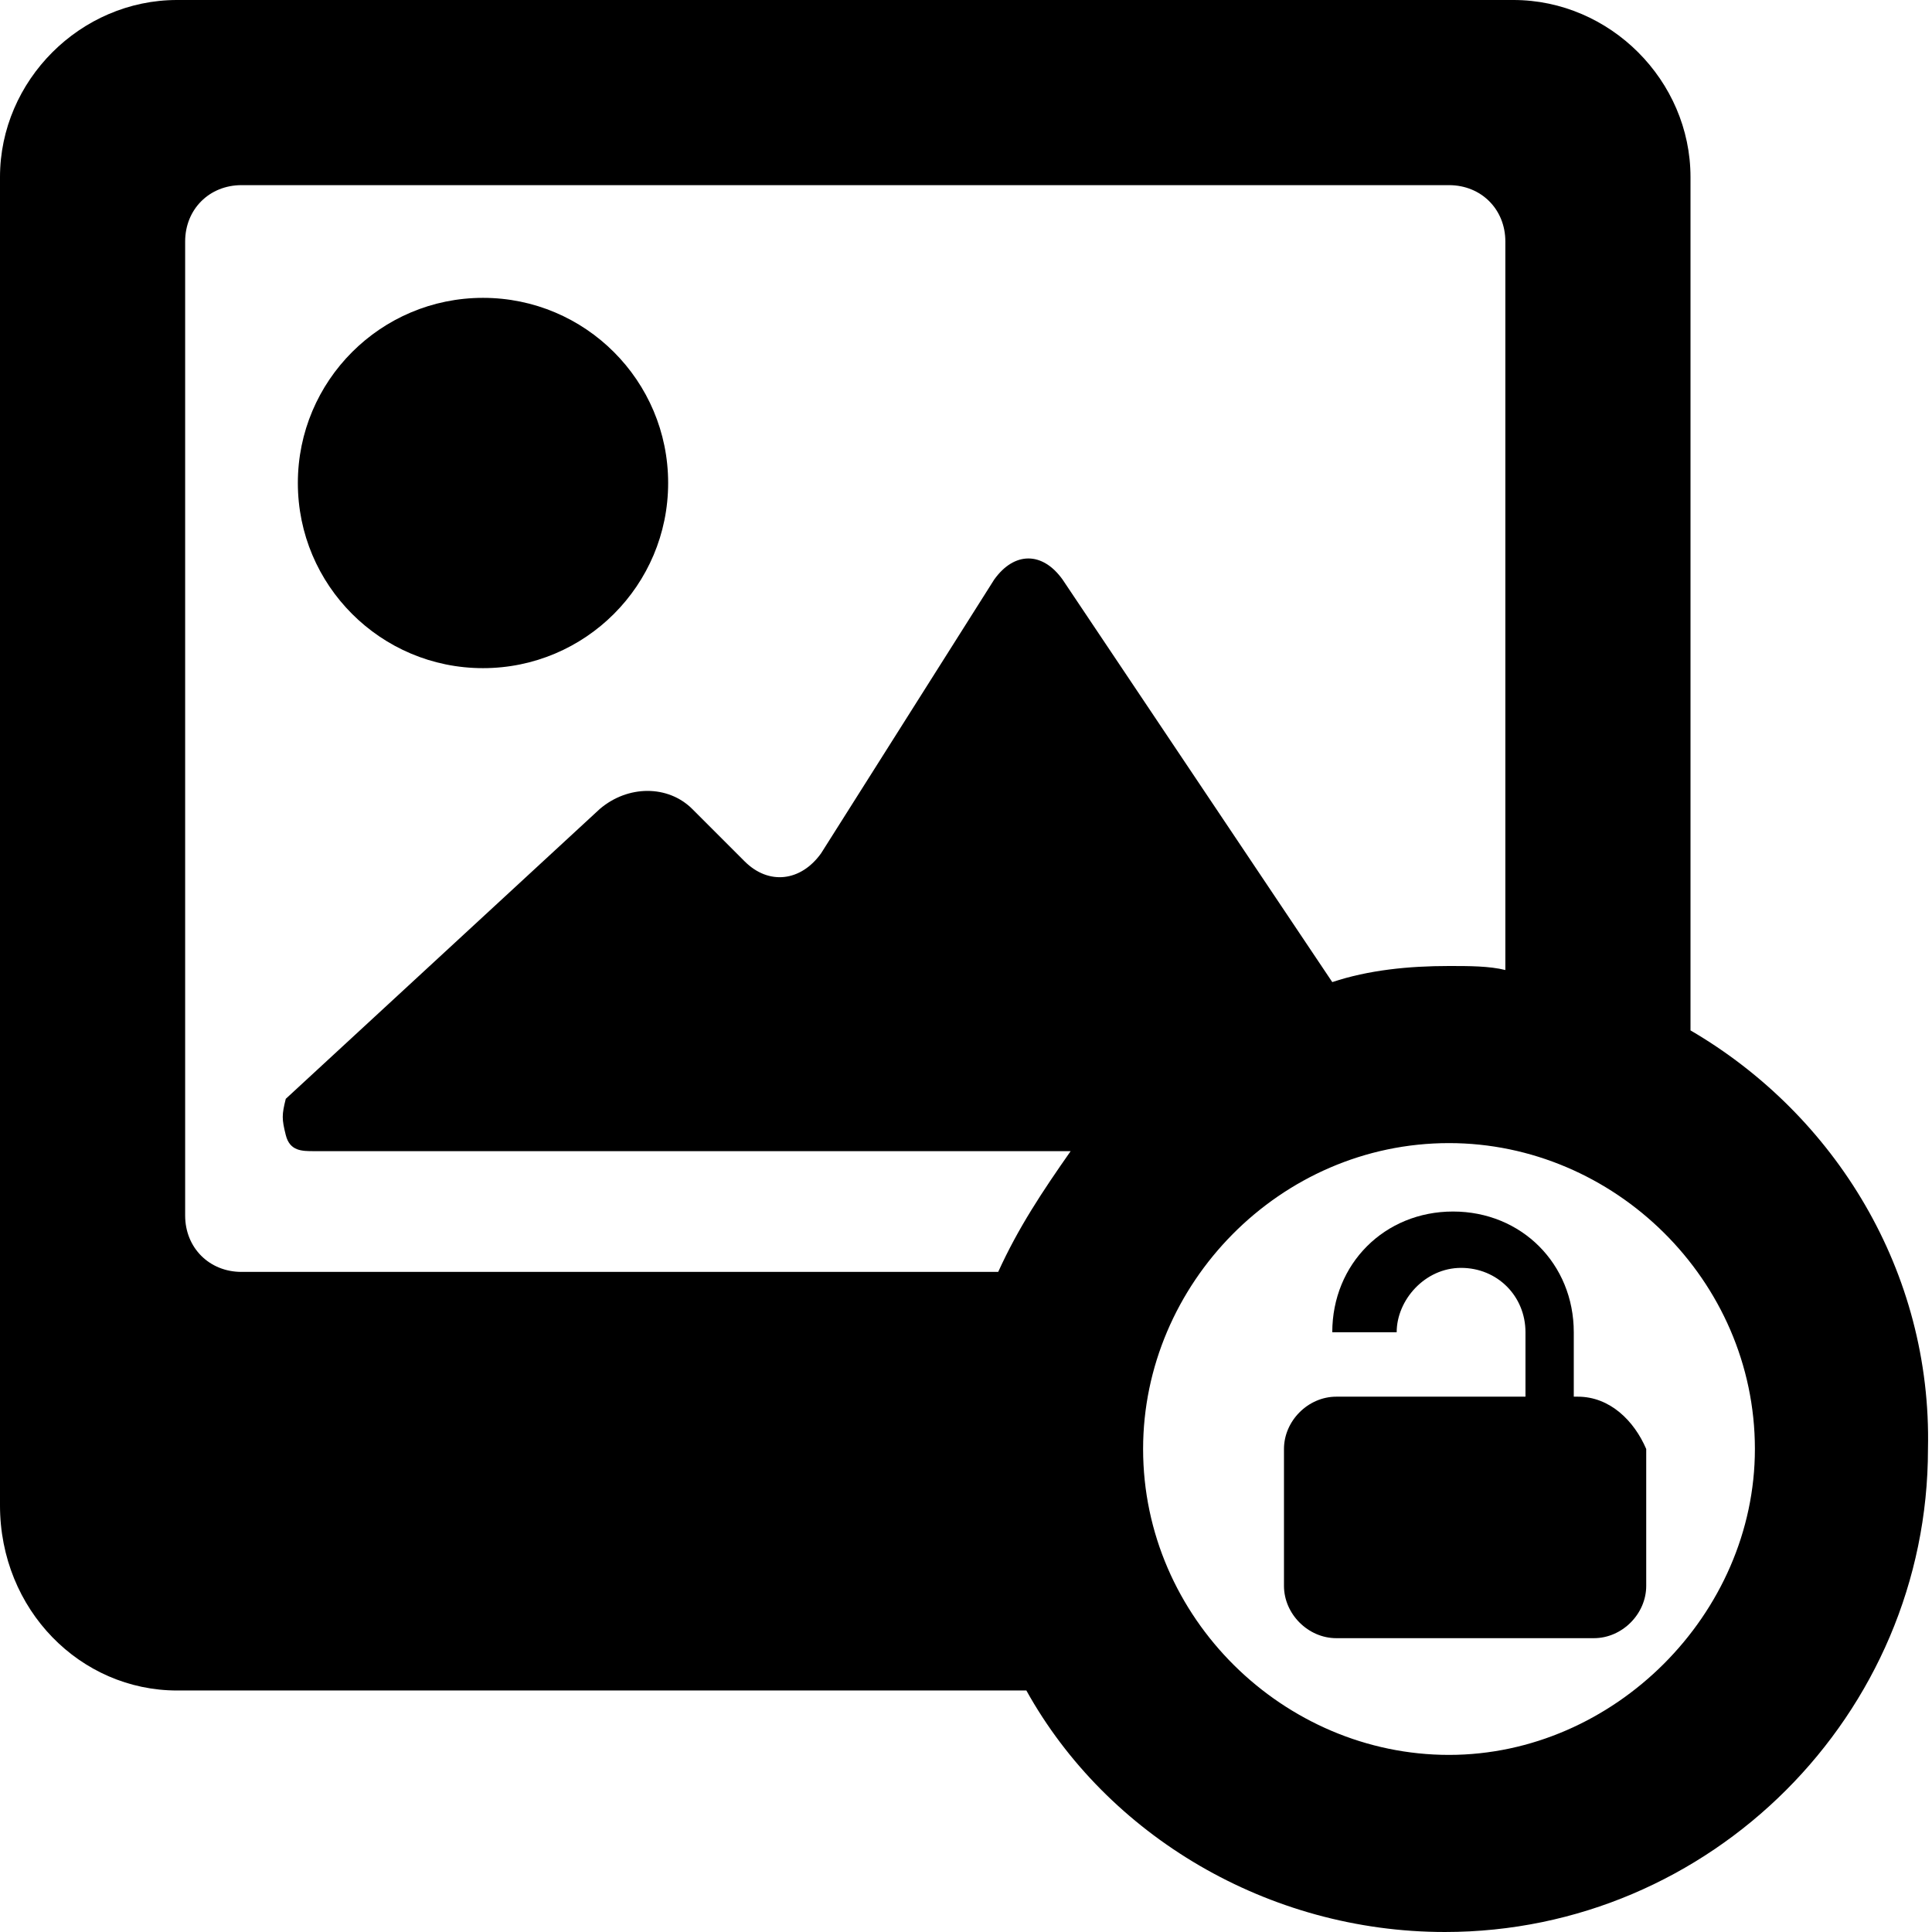 <svg enable-background="new 0 0 48 48" viewBox="0 0 48 48" xmlns="http://www.w3.org/2000/svg"><path d="m42 25.6v-21.2c0-2.4-2-4.4-4.4-4.4h-33.2c-2.4 0-4.4 2-4.4 4.4v33c0 2.6 2 4.6 4.4 4.6h21.1c2 3.6 6 6 10.4 6 6.6 0 12-5.4 12-12 .1-4.4-2.3-8.3-5.9-10.4zm-34.9 2.6c.1.4.4.4.7.4h18.8c-.7 1-1.3 1.9-1.8 3h-18.8c-.8 0-1.4-.6-1.4-1.4v-24.2c0-.8.6-1.4 1.4-1.4h30c.8 0 1.4.6 1.4 1.4v18.1c-.4-.1-.9-.1-1.4-.1-1 0-2 .1-2.9.4l-6.7-10c-.5-.7-1.2-.7-1.7 0l-4.3 6.8c-.5.7-1.3.8-1.9.2l-1.3-1.3c-.6-.6-1.6-.6-2.3 0l-7.8 7.2c-.1.4-.1.5 0 .9zm28.9 15.4c-4.1 0-7.6-3.4-7.6-7.6 0-4.1 3.4-7.6 7.6-7.6 4.1 0 7.6 3.4 7.6 7.6 0 4.1-3.5 7.6-7.6 7.6z"/><circle cx="12" cy="12" r="4.6"/><path d="m39.2 34.7h-.1v-1.6c0-1.7-1.3-3-3-3s-3 1.3-3 3h1.6c0-.8.7-1.6 1.6-1.6s1.6.7 1.6 1.6v1.6h-4.7c-.7 0-1.3.6-1.3 1.3v3.4c0 .7.6 1.3 1.3 1.3h6.4c.7 0 1.3-.6 1.3-1.3v-3.4c-.3-.7-.9-1.3-1.7-1.3z"/></svg>